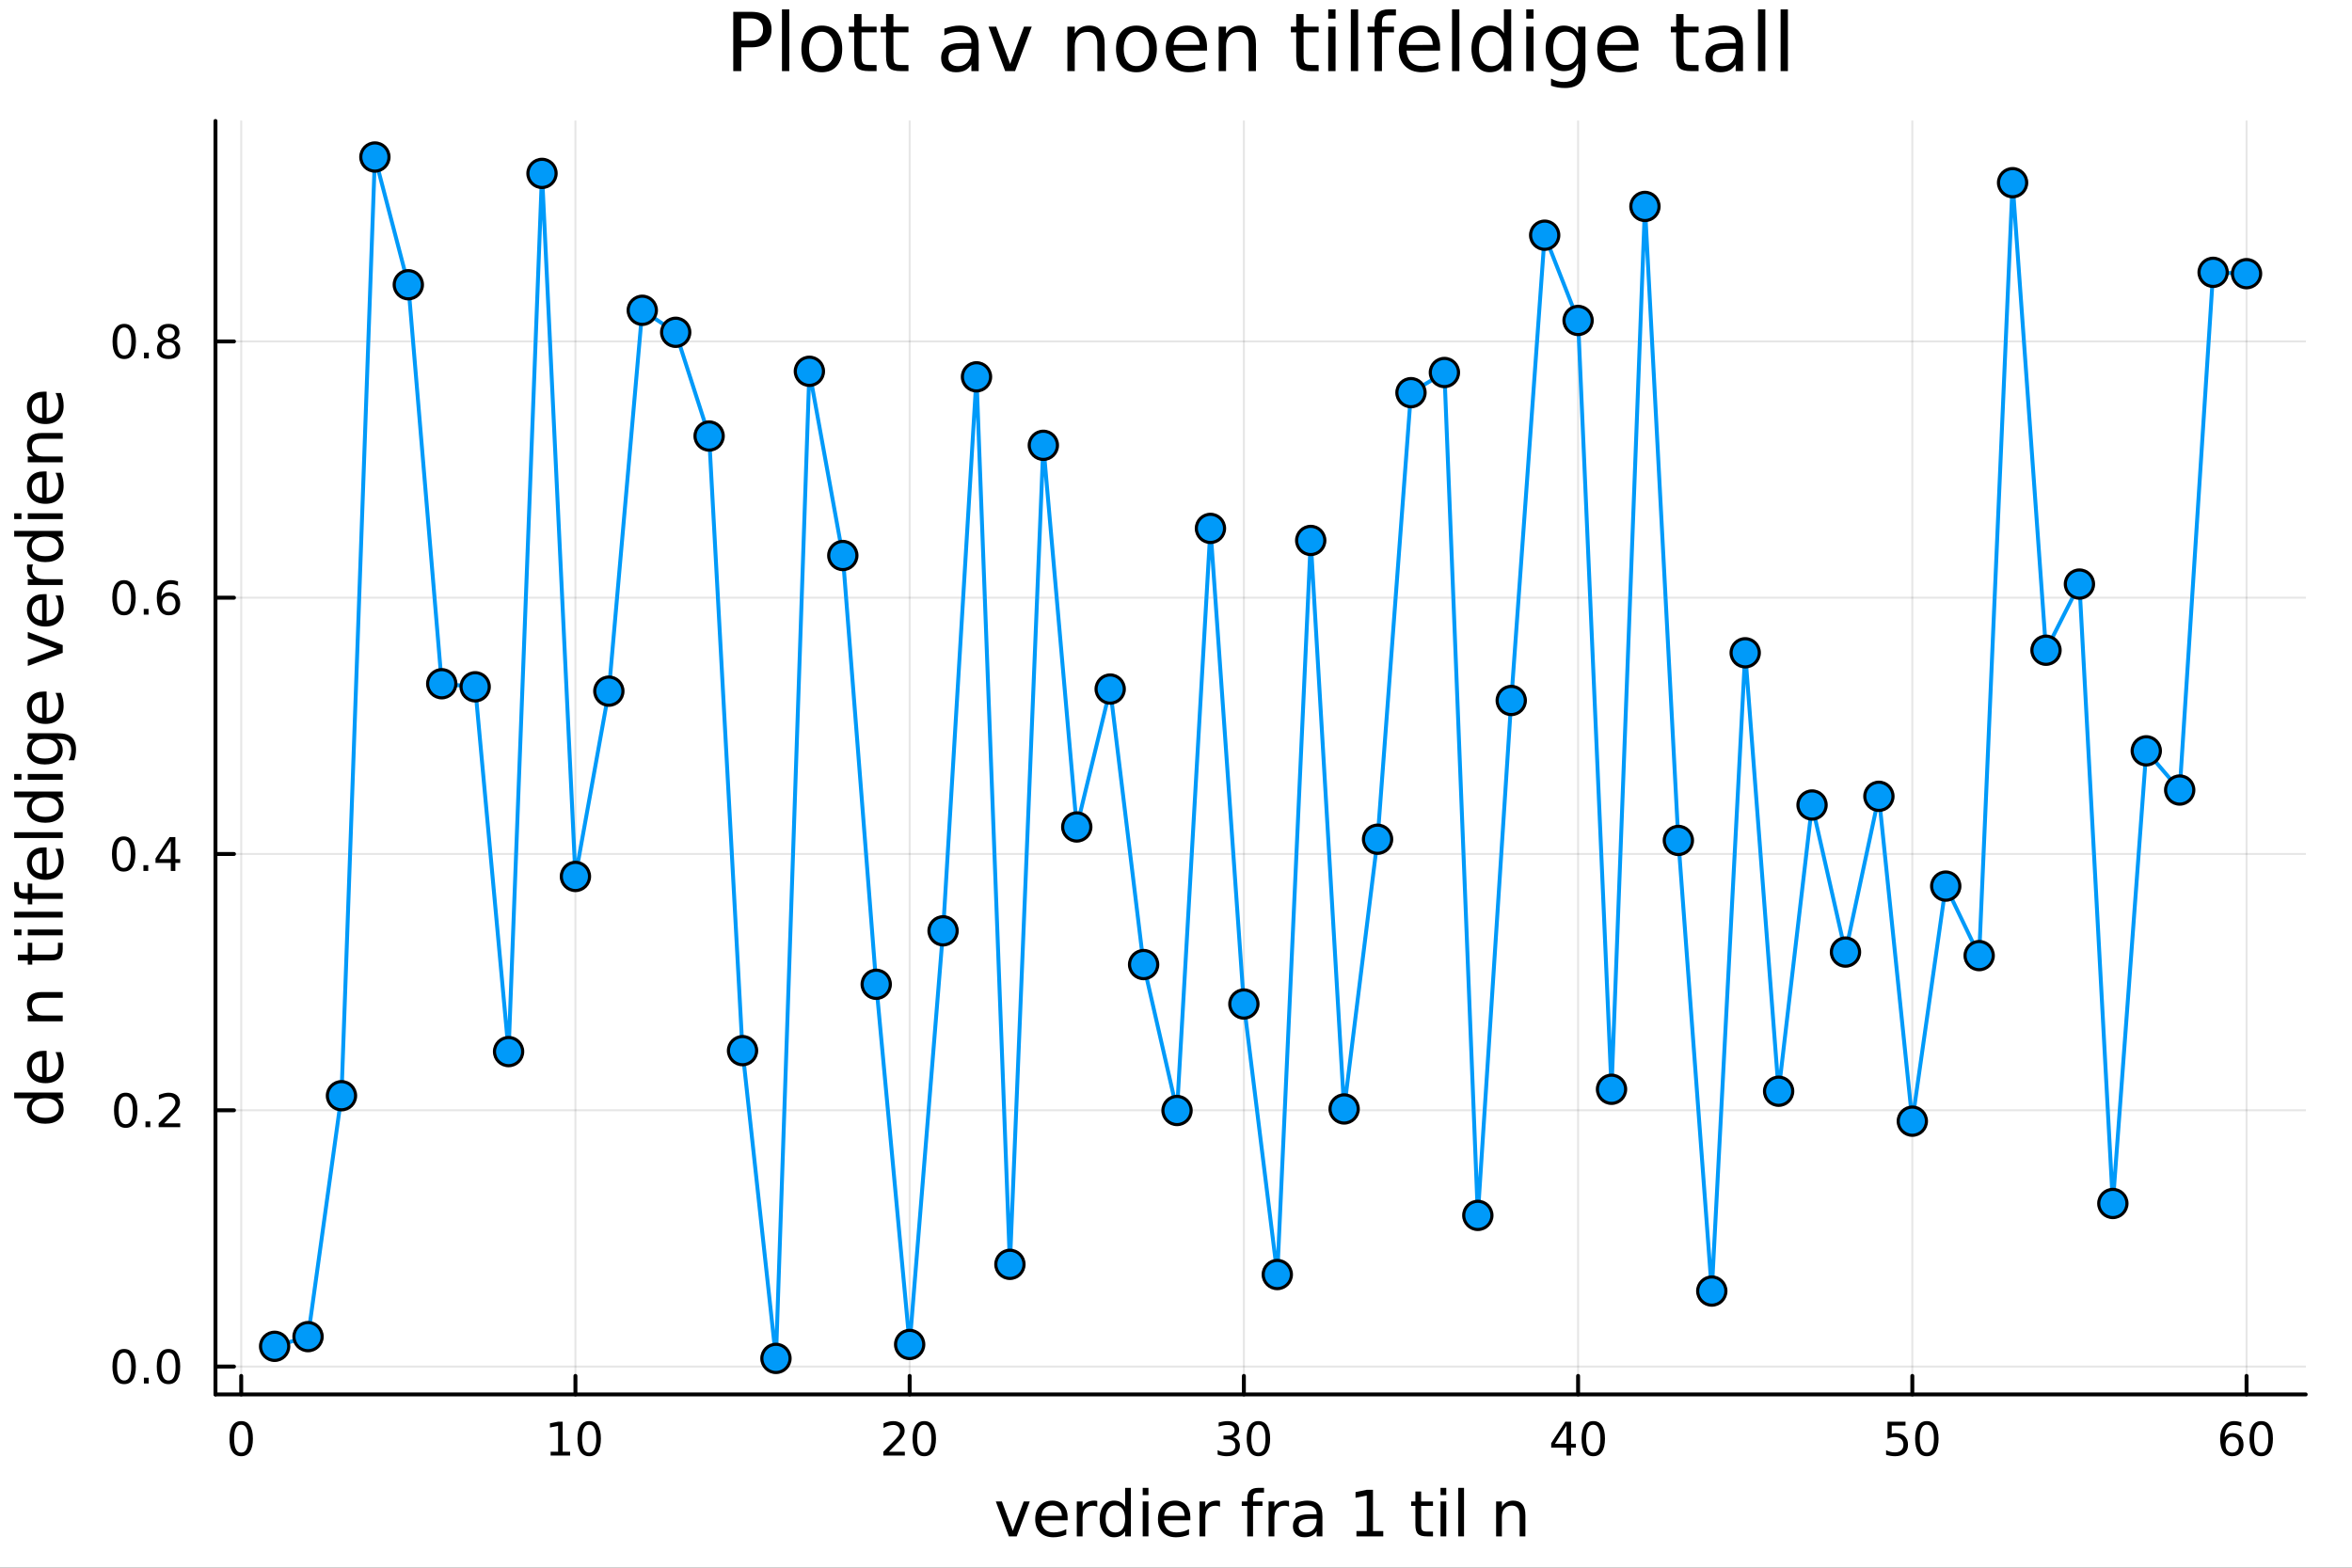 <?xml version="1.0" encoding="utf-8"?>
<svg xmlns="http://www.w3.org/2000/svg" xmlns:xlink="http://www.w3.org/1999/xlink" width="600" height="400" viewBox="0 0 2400 1600">
<rect x="0" y="0" width="2400" height="1600" fill="#333333" stroke="none"/>
<defs>
  <clipPath id="clip010">
    <rect x="0" y="0" width="2400" height="1600"/>
  </clipPath>
</defs>
<path clip-path="url(#clip010)" d="M0 1600 L2400 1600 L2400 0 L0 0  Z" fill="#ffffff" fill-rule="evenodd" fill-opacity="1"/>
<defs>
  <clipPath id="clip011">
    <rect x="480" y="0" width="1681" height="1600"/>
  </clipPath>
</defs>
<path clip-path="url(#clip010)" d="M219.866 1423.18 L2352.76 1423.18 L2352.76 123.472 L219.866 123.472  Z" fill="#ffffff" fill-rule="evenodd" fill-opacity="1"/>
<defs>
  <clipPath id="clip012">
    <rect x="219" y="123" width="2134" height="1301"/>
  </clipPath>
</defs>
<polyline clip-path="url(#clip012)" style="stroke:#000000; stroke-linecap:round; stroke-linejoin:round; stroke-width:2; stroke-opacity:0.1; fill:none" points="246.127,1423.18 246.127,123.472 "/>
<polyline clip-path="url(#clip012)" style="stroke:#000000; stroke-linecap:round; stroke-linejoin:round; stroke-width:2; stroke-opacity:0.1; fill:none" points="587.171,1423.18 587.171,123.472 "/>
<polyline clip-path="url(#clip012)" style="stroke:#000000; stroke-linecap:round; stroke-linejoin:round; stroke-width:2; stroke-opacity:0.1; fill:none" points="928.215,1423.18 928.215,123.472 "/>
<polyline clip-path="url(#clip012)" style="stroke:#000000; stroke-linecap:round; stroke-linejoin:round; stroke-width:2; stroke-opacity:0.1; fill:none" points="1269.26,1423.18 1269.26,123.472 "/>
<polyline clip-path="url(#clip012)" style="stroke:#000000; stroke-linecap:round; stroke-linejoin:round; stroke-width:2; stroke-opacity:0.1; fill:none" points="1610.3,1423.18 1610.3,123.472 "/>
<polyline clip-path="url(#clip012)" style="stroke:#000000; stroke-linecap:round; stroke-linejoin:round; stroke-width:2; stroke-opacity:0.1; fill:none" points="1951.35,1423.18 1951.35,123.472 "/>
<polyline clip-path="url(#clip012)" style="stroke:#000000; stroke-linecap:round; stroke-linejoin:round; stroke-width:2; stroke-opacity:0.1; fill:none" points="2292.39,1423.18 2292.39,123.472 "/>
<polyline clip-path="url(#clip010)" style="stroke:#000000; stroke-linecap:round; stroke-linejoin:round; stroke-width:4; stroke-opacity:1; fill:none" points="219.866,1423.18 2352.76,1423.18 "/>
<polyline clip-path="url(#clip010)" style="stroke:#000000; stroke-linecap:round; stroke-linejoin:round; stroke-width:4; stroke-opacity:1; fill:none" points="246.127,1423.18 246.127,1404.28 "/>
<polyline clip-path="url(#clip010)" style="stroke:#000000; stroke-linecap:round; stroke-linejoin:round; stroke-width:4; stroke-opacity:1; fill:none" points="587.171,1423.18 587.171,1404.28 "/>
<polyline clip-path="url(#clip010)" style="stroke:#000000; stroke-linecap:round; stroke-linejoin:round; stroke-width:4; stroke-opacity:1; fill:none" points="928.215,1423.18 928.215,1404.28 "/>
<polyline clip-path="url(#clip010)" style="stroke:#000000; stroke-linecap:round; stroke-linejoin:round; stroke-width:4; stroke-opacity:1; fill:none" points="1269.26,1423.18 1269.26,1404.28 "/>
<polyline clip-path="url(#clip010)" style="stroke:#000000; stroke-linecap:round; stroke-linejoin:round; stroke-width:4; stroke-opacity:1; fill:none" points="1610.3,1423.18 1610.3,1404.28 "/>
<polyline clip-path="url(#clip010)" style="stroke:#000000; stroke-linecap:round; stroke-linejoin:round; stroke-width:4; stroke-opacity:1; fill:none" points="1951.35,1423.18 1951.35,1404.28 "/>
<polyline clip-path="url(#clip010)" style="stroke:#000000; stroke-linecap:round; stroke-linejoin:round; stroke-width:4; stroke-opacity:1; fill:none" points="2292.39,1423.18 2292.39,1404.28 "/>
<path clip-path="url(#clip010)" d="M246.127 1454.1 Q242.516 1454.1 240.687 1457.66 Q238.881 1461.2 238.881 1468.33 Q238.881 1475.44 240.687 1479.01 Q242.516 1482.55 246.127 1482.55 Q249.761 1482.55 251.566 1479.01 Q253.395 1475.44 253.395 1468.33 Q253.395 1461.2 251.566 1457.66 Q249.761 1454.1 246.127 1454.1 M246.127 1450.39 Q251.937 1450.39 254.992 1455 Q258.071 1459.58 258.071 1468.33 Q258.071 1477.06 254.992 1481.67 Q251.937 1486.25 246.127 1486.25 Q240.317 1486.25 237.238 1481.67 Q234.182 1477.06 234.182 1468.33 Q234.182 1459.58 237.238 1455 Q240.317 1450.39 246.127 1450.39 Z" fill="#000000" fill-rule="nonzero" fill-opacity="1" /><path clip-path="url(#clip010)" d="M561.858 1481.64 L569.497 1481.64 L569.497 1455.28 L561.187 1456.95 L561.187 1452.69 L569.451 1451.02 L574.127 1451.02 L574.127 1481.64 L581.766 1481.64 L581.766 1485.58 L561.858 1485.58 L561.858 1481.64 Z" fill="#000000" fill-rule="nonzero" fill-opacity="1" /><path clip-path="url(#clip010)" d="M601.21 1454.1 Q597.599 1454.1 595.77 1457.66 Q593.965 1461.2 593.965 1468.33 Q593.965 1475.44 595.77 1479.01 Q597.599 1482.55 601.21 1482.55 Q604.844 1482.55 606.65 1479.01 Q608.478 1475.44 608.478 1468.33 Q608.478 1461.2 606.65 1457.66 Q604.844 1454.1 601.21 1454.1 M601.21 1450.39 Q607.02 1450.39 610.076 1455 Q613.154 1459.58 613.154 1468.33 Q613.154 1477.06 610.076 1481.67 Q607.02 1486.25 601.21 1486.25 Q595.4 1486.25 592.321 1481.67 Q589.266 1477.06 589.266 1468.33 Q589.266 1459.58 592.321 1455 Q595.4 1450.39 601.21 1450.39 Z" fill="#000000" fill-rule="nonzero" fill-opacity="1" /><path clip-path="url(#clip010)" d="M906.988 1481.64 L923.307 1481.64 L923.307 1485.58 L901.363 1485.58 L901.363 1481.64 Q904.025 1478.89 908.608 1474.26 Q913.215 1469.61 914.395 1468.27 Q916.641 1465.74 917.52 1464.01 Q918.423 1462.25 918.423 1460.56 Q918.423 1457.8 916.479 1456.07 Q914.557 1454.33 911.456 1454.33 Q909.257 1454.33 906.803 1455.09 Q904.372 1455.86 901.595 1457.41 L901.595 1452.69 Q904.419 1451.55 906.872 1450.97 Q909.326 1450.39 911.363 1450.39 Q916.733 1450.39 919.928 1453.08 Q923.122 1455.77 923.122 1460.26 Q923.122 1462.39 922.312 1464.31 Q921.525 1466.2 919.419 1468.8 Q918.84 1469.47 915.738 1472.69 Q912.636 1475.88 906.988 1481.64 Z" fill="#000000" fill-rule="nonzero" fill-opacity="1" /><path clip-path="url(#clip010)" d="M943.122 1454.1 Q939.511 1454.1 937.682 1457.66 Q935.877 1461.2 935.877 1468.33 Q935.877 1475.44 937.682 1479.01 Q939.511 1482.55 943.122 1482.55 Q946.756 1482.55 948.562 1479.01 Q950.391 1475.44 950.391 1468.33 Q950.391 1461.2 948.562 1457.66 Q946.756 1454.1 943.122 1454.1 M943.122 1450.39 Q948.932 1450.39 951.988 1455 Q955.067 1459.58 955.067 1468.33 Q955.067 1477.06 951.988 1481.67 Q948.932 1486.25 943.122 1486.25 Q937.312 1486.25 934.233 1481.67 Q931.178 1477.06 931.178 1468.33 Q931.178 1459.58 934.233 1455 Q937.312 1450.39 943.122 1450.39 Z" fill="#000000" fill-rule="nonzero" fill-opacity="1" /><path clip-path="url(#clip010)" d="M1258.1 1466.95 Q1261.46 1467.66 1263.33 1469.93 Q1265.23 1472.2 1265.23 1475.53 Q1265.23 1480.65 1261.71 1483.45 Q1258.19 1486.25 1251.71 1486.25 Q1249.54 1486.25 1247.22 1485.81 Q1244.93 1485.39 1242.48 1484.54 L1242.48 1480.02 Q1244.42 1481.16 1246.74 1481.74 Q1249.05 1482.32 1251.57 1482.32 Q1255.97 1482.32 1258.26 1480.58 Q1260.58 1478.84 1260.58 1475.53 Q1260.58 1472.48 1258.43 1470.77 Q1256.3 1469.03 1252.48 1469.03 L1248.45 1469.03 L1248.45 1465.19 L1252.66 1465.19 Q1256.11 1465.19 1257.94 1463.82 Q1259.77 1462.43 1259.77 1459.84 Q1259.77 1457.18 1257.87 1455.77 Q1256 1454.33 1252.48 1454.33 Q1250.56 1454.33 1248.36 1454.75 Q1246.16 1455.16 1243.52 1456.04 L1243.52 1451.88 Q1246.18 1451.14 1248.5 1450.77 Q1250.83 1450.39 1252.89 1450.39 Q1258.22 1450.39 1261.32 1452.83 Q1264.42 1455.23 1264.42 1459.35 Q1264.42 1462.22 1262.78 1464.21 Q1261.13 1466.18 1258.1 1466.95 Z" fill="#000000" fill-rule="nonzero" fill-opacity="1" /><path clip-path="url(#clip010)" d="M1284.1 1454.1 Q1280.49 1454.1 1278.66 1457.66 Q1276.85 1461.2 1276.85 1468.33 Q1276.85 1475.44 1278.66 1479.01 Q1280.49 1482.55 1284.1 1482.55 Q1287.73 1482.55 1289.54 1479.01 Q1291.37 1475.44 1291.37 1468.33 Q1291.37 1461.2 1289.54 1457.66 Q1287.73 1454.1 1284.1 1454.1 M1284.1 1450.39 Q1289.91 1450.39 1292.96 1455 Q1296.04 1459.58 1296.04 1468.33 Q1296.04 1477.06 1292.96 1481.67 Q1289.91 1486.25 1284.1 1486.25 Q1278.29 1486.25 1275.21 1481.67 Q1272.15 1477.06 1272.15 1468.33 Q1272.15 1459.58 1275.21 1455 Q1278.29 1450.39 1284.1 1450.39 Z" fill="#000000" fill-rule="nonzero" fill-opacity="1" /><path clip-path="url(#clip010)" d="M1598.47 1455.09 L1586.67 1473.54 L1598.47 1473.54 L1598.47 1455.09 M1597.25 1451.02 L1603.13 1451.02 L1603.13 1473.54 L1608.06 1473.54 L1608.06 1477.43 L1603.13 1477.43 L1603.13 1485.58 L1598.47 1485.58 L1598.47 1477.43 L1582.87 1477.43 L1582.87 1472.92 L1597.25 1451.02 Z" fill="#000000" fill-rule="nonzero" fill-opacity="1" /><path clip-path="url(#clip010)" d="M1625.79 1454.1 Q1622.18 1454.1 1620.35 1457.66 Q1618.54 1461.2 1618.54 1468.33 Q1618.54 1475.44 1620.35 1479.01 Q1622.18 1482.55 1625.79 1482.55 Q1629.42 1482.55 1631.23 1479.01 Q1633.06 1475.44 1633.06 1468.33 Q1633.06 1461.2 1631.23 1457.66 Q1629.42 1454.1 1625.79 1454.1 M1625.79 1450.39 Q1631.6 1450.39 1634.65 1455 Q1637.73 1459.58 1637.73 1468.33 Q1637.73 1477.06 1634.65 1481.67 Q1631.6 1486.25 1625.79 1486.25 Q1619.98 1486.25 1616.9 1481.67 Q1613.84 1477.06 1613.84 1468.33 Q1613.84 1459.58 1616.9 1455 Q1619.98 1450.39 1625.79 1450.39 Z" fill="#000000" fill-rule="nonzero" fill-opacity="1" /><path clip-path="url(#clip010)" d="M1926.05 1451.02 L1944.4 1451.02 L1944.4 1454.96 L1930.33 1454.96 L1930.33 1463.43 Q1931.35 1463.08 1932.37 1462.92 Q1933.38 1462.73 1934.4 1462.73 Q1940.19 1462.73 1943.57 1465.9 Q1946.95 1469.08 1946.95 1474.49 Q1946.95 1480.07 1943.48 1483.17 Q1940 1486.25 1933.69 1486.25 Q1931.51 1486.25 1929.24 1485.88 Q1927 1485.51 1924.59 1484.77 L1924.59 1480.07 Q1926.67 1481.2 1928.89 1481.76 Q1931.12 1482.32 1933.59 1482.32 Q1937.6 1482.32 1939.94 1480.21 Q1942.27 1478.1 1942.27 1474.49 Q1942.27 1470.88 1939.94 1468.77 Q1937.6 1466.67 1933.59 1466.67 Q1931.72 1466.67 1929.84 1467.08 Q1927.99 1467.5 1926.05 1468.38 L1926.05 1451.02 Z" fill="#000000" fill-rule="nonzero" fill-opacity="1" /><path clip-path="url(#clip010)" d="M1966.16 1454.1 Q1962.55 1454.1 1960.72 1457.66 Q1958.92 1461.2 1958.92 1468.33 Q1958.92 1475.44 1960.72 1479.01 Q1962.55 1482.55 1966.16 1482.55 Q1969.8 1482.55 1971.6 1479.01 Q1973.43 1475.44 1973.43 1468.33 Q1973.43 1461.2 1971.6 1457.66 Q1969.8 1454.1 1966.16 1454.1 M1966.16 1450.39 Q1971.97 1450.39 1975.03 1455 Q1978.11 1459.58 1978.11 1468.33 Q1978.11 1477.06 1975.03 1481.67 Q1971.97 1486.25 1966.16 1486.25 Q1960.35 1486.25 1957.27 1481.67 Q1954.22 1477.06 1954.22 1468.33 Q1954.22 1459.58 1957.27 1455 Q1960.35 1450.39 1966.16 1450.39 Z" fill="#000000" fill-rule="nonzero" fill-opacity="1" /><path clip-path="url(#clip010)" d="M2277.8 1466.44 Q2274.65 1466.44 2272.8 1468.59 Q2270.97 1470.74 2270.97 1474.49 Q2270.97 1478.22 2272.8 1480.39 Q2274.65 1482.55 2277.8 1482.55 Q2280.94 1482.55 2282.77 1480.39 Q2284.62 1478.22 2284.62 1474.49 Q2284.62 1470.74 2282.77 1468.59 Q2280.94 1466.44 2277.8 1466.44 M2287.08 1451.78 L2287.08 1456.04 Q2285.32 1455.21 2283.51 1454.77 Q2281.73 1454.33 2279.97 1454.33 Q2275.34 1454.33 2272.89 1457.45 Q2270.46 1460.58 2270.11 1466.9 Q2271.48 1464.89 2273.54 1463.82 Q2275.6 1462.73 2278.07 1462.73 Q2283.28 1462.73 2286.29 1465.9 Q2289.32 1469.05 2289.32 1474.49 Q2289.32 1479.82 2286.18 1483.03 Q2283.03 1486.25 2277.8 1486.25 Q2271.8 1486.25 2268.63 1481.67 Q2265.46 1477.06 2265.46 1468.33 Q2265.46 1460.14 2269.35 1455.28 Q2273.24 1450.39 2279.79 1450.39 Q2281.55 1450.39 2283.33 1450.74 Q2285.13 1451.09 2287.08 1451.78 Z" fill="#000000" fill-rule="nonzero" fill-opacity="1" /><path clip-path="url(#clip010)" d="M2307.38 1454.1 Q2303.77 1454.1 2301.94 1457.66 Q2300.13 1461.2 2300.13 1468.33 Q2300.13 1475.44 2301.94 1479.01 Q2303.77 1482.55 2307.38 1482.55 Q2311.01 1482.55 2312.82 1479.01 Q2314.65 1475.44 2314.65 1468.33 Q2314.65 1461.2 2312.82 1457.66 Q2311.01 1454.1 2307.38 1454.1 M2307.38 1450.39 Q2313.19 1450.39 2316.25 1455 Q2319.32 1459.58 2319.32 1468.33 Q2319.32 1477.06 2316.25 1481.67 Q2313.19 1486.25 2307.38 1486.25 Q2301.57 1486.25 2298.49 1481.67 Q2295.44 1477.06 2295.44 1468.33 Q2295.44 1459.58 2298.49 1455 Q2301.57 1450.39 2307.38 1450.39 Z" fill="#000000" fill-rule="nonzero" fill-opacity="1" /><path clip-path="url(#clip010)" d="M1016.12 1532.4 L1022.33 1532.4 L1033.47 1562.31 L1044.61 1532.4 L1050.81 1532.4 L1037.44 1568.04 L1029.49 1568.04 L1016.12 1532.4 Z" fill="#000000" fill-rule="nonzero" fill-opacity="1" /><path clip-path="url(#clip010)" d="M1089.39 1548.76 L1089.39 1551.62 L1062.46 1551.62 Q1062.84 1557.67 1066.09 1560.85 Q1069.37 1564 1075.19 1564 Q1078.57 1564 1081.72 1563.17 Q1084.9 1562.35 1088.02 1560.69 L1088.02 1566.23 Q1084.87 1567.57 1081.56 1568.27 Q1078.25 1568.97 1074.84 1568.97 Q1066.31 1568.97 1061.32 1564 Q1056.35 1559.04 1056.35 1550.57 Q1056.35 1541.82 1061.06 1536.69 Q1065.8 1531.54 1073.82 1531.54 Q1081.02 1531.54 1085.19 1536.18 Q1089.39 1540.8 1089.39 1548.76 M1083.53 1547.04 Q1083.47 1542.23 1080.83 1539.37 Q1078.22 1536.5 1073.89 1536.5 Q1068.99 1536.5 1066.03 1539.27 Q1063.1 1542.04 1062.65 1547.07 L1083.53 1547.04 Z" fill="#000000" fill-rule="nonzero" fill-opacity="1" /><path clip-path="url(#clip010)" d="M1119.66 1537.87 Q1118.67 1537.3 1117.49 1537.04 Q1116.35 1536.76 1114.95 1536.76 Q1109.98 1536.76 1107.31 1540 Q1104.67 1543.22 1104.67 1549.27 L1104.67 1568.04 L1098.78 1568.04 L1098.78 1532.4 L1104.67 1532.4 L1104.67 1537.93 Q1106.51 1534.69 1109.47 1533.13 Q1112.43 1531.54 1116.67 1531.54 Q1117.27 1531.54 1118 1531.63 Q1118.73 1531.7 1119.63 1531.85 L1119.66 1537.87 Z" fill="#000000" fill-rule="nonzero" fill-opacity="1" /><path clip-path="url(#clip010)" d="M1148.11 1537.81 L1148.11 1518.52 L1153.97 1518.52 L1153.97 1568.04 L1148.11 1568.04 L1148.11 1562.7 Q1146.27 1565.88 1143.43 1567.44 Q1140.63 1568.97 1136.69 1568.97 Q1130.22 1568.97 1126.15 1563.81 Q1122.11 1558.65 1122.11 1550.25 Q1122.11 1541.85 1126.15 1536.69 Q1130.22 1531.54 1136.69 1531.54 Q1140.63 1531.54 1143.43 1533.1 Q1146.27 1534.62 1148.11 1537.81 M1128.16 1550.25 Q1128.16 1556.71 1130.8 1560.4 Q1133.47 1564.07 1138.12 1564.07 Q1142.76 1564.07 1145.44 1560.4 Q1148.11 1556.71 1148.11 1550.25 Q1148.11 1543.79 1145.44 1540.13 Q1142.76 1536.44 1138.12 1536.44 Q1133.47 1536.44 1130.8 1540.13 Q1128.16 1543.79 1128.16 1550.25 Z" fill="#000000" fill-rule="nonzero" fill-opacity="1" /><path clip-path="url(#clip010)" d="M1166.03 1532.4 L1171.89 1532.4 L1171.89 1568.04 L1166.03 1568.04 L1166.03 1532.4 M1166.03 1518.52 L1171.89 1518.52 L1171.89 1525.93 L1166.03 1525.93 L1166.03 1518.52 Z" fill="#000000" fill-rule="nonzero" fill-opacity="1" /><path clip-path="url(#clip010)" d="M1214.63 1548.76 L1214.63 1551.62 L1187.71 1551.62 Q1188.09 1557.67 1191.33 1560.85 Q1194.61 1564 1200.44 1564 Q1203.81 1564 1206.96 1563.17 Q1210.15 1562.35 1213.26 1560.69 L1213.26 1566.23 Q1210.11 1567.57 1206.8 1568.27 Q1203.49 1568.97 1200.09 1568.97 Q1191.56 1568.97 1186.56 1564 Q1181.6 1559.04 1181.6 1550.57 Q1181.6 1541.82 1186.31 1536.69 Q1191.05 1531.54 1199.07 1531.54 Q1206.26 1531.54 1210.43 1536.18 Q1214.63 1540.8 1214.63 1548.76 M1208.78 1547.04 Q1208.71 1542.23 1206.07 1539.37 Q1203.46 1536.5 1199.13 1536.5 Q1194.23 1536.5 1191.27 1539.27 Q1188.34 1542.04 1187.9 1547.07 L1208.78 1547.04 Z" fill="#000000" fill-rule="nonzero" fill-opacity="1" /><path clip-path="url(#clip010)" d="M1244.9 1537.87 Q1243.92 1537.3 1242.74 1537.04 Q1241.59 1536.76 1240.19 1536.76 Q1235.23 1536.76 1232.55 1540 Q1229.91 1543.22 1229.91 1549.27 L1229.91 1568.04 L1224.02 1568.04 L1224.02 1532.4 L1229.91 1532.4 L1229.91 1537.93 Q1231.76 1534.69 1234.72 1533.13 Q1237.68 1531.54 1241.91 1531.54 Q1242.52 1531.54 1243.25 1531.63 Q1243.98 1531.7 1244.87 1531.85 L1244.9 1537.87 Z" fill="#000000" fill-rule="nonzero" fill-opacity="1" /><path clip-path="url(#clip010)" d="M1289.81 1518.52 L1289.81 1523.39 L1284.21 1523.39 Q1281.06 1523.39 1279.82 1524.66 Q1278.61 1525.93 1278.61 1529.24 L1278.61 1532.4 L1288.25 1532.4 L1288.25 1536.95 L1278.61 1536.95 L1278.61 1568.04 L1272.72 1568.04 L1272.72 1536.95 L1267.12 1536.95 L1267.12 1532.4 L1272.72 1532.4 L1272.72 1529.91 Q1272.72 1523.96 1275.49 1521.26 Q1278.26 1518.52 1284.27 1518.52 L1289.81 1518.52 Z" fill="#000000" fill-rule="nonzero" fill-opacity="1" /><path clip-path="url(#clip010)" d="M1315.37 1537.87 Q1314.38 1537.3 1313.21 1537.04 Q1312.06 1536.76 1310.66 1536.76 Q1305.69 1536.76 1303.02 1540 Q1300.38 1543.22 1300.38 1549.27 L1300.38 1568.04 L1294.49 1568.04 L1294.49 1532.4 L1300.38 1532.4 L1300.38 1537.93 Q1302.23 1534.69 1305.19 1533.13 Q1308.15 1531.54 1312.38 1531.54 Q1312.98 1531.54 1313.72 1531.63 Q1314.45 1531.7 1315.34 1531.85 L1315.37 1537.87 Z" fill="#000000" fill-rule="nonzero" fill-opacity="1" /><path clip-path="url(#clip010)" d="M1337.71 1550.12 Q1330.62 1550.12 1327.88 1551.75 Q1325.14 1553.37 1325.14 1557.29 Q1325.14 1560.4 1327.18 1562.25 Q1329.25 1564.07 1332.78 1564.07 Q1337.65 1564.07 1340.58 1560.63 Q1343.54 1557.16 1343.54 1551.43 L1343.54 1550.12 L1337.71 1550.12 M1349.4 1547.71 L1349.4 1568.04 L1343.54 1568.04 L1343.54 1562.63 Q1341.53 1565.88 1338.54 1567.44 Q1335.55 1568.97 1331.22 1568.97 Q1325.75 1568.97 1322.5 1565.91 Q1319.29 1562.82 1319.29 1557.67 Q1319.29 1551.65 1323.3 1548.6 Q1327.34 1545.54 1335.33 1545.54 L1343.54 1545.54 L1343.54 1544.97 Q1343.54 1540.93 1340.87 1538.73 Q1338.22 1536.5 1333.42 1536.5 Q1330.36 1536.5 1327.47 1537.23 Q1324.57 1537.97 1321.9 1539.43 L1321.9 1534.02 Q1325.11 1532.78 1328.13 1532.17 Q1331.16 1531.54 1334.02 1531.54 Q1341.76 1531.54 1345.58 1535.55 Q1349.4 1539.56 1349.4 1547.71 Z" fill="#000000" fill-rule="nonzero" fill-opacity="1" /><path clip-path="url(#clip010)" d="M1384.12 1562.63 L1394.62 1562.63 L1394.62 1526.38 L1383.2 1528.67 L1383.2 1522.82 L1394.56 1520.52 L1400.99 1520.52 L1400.99 1562.63 L1411.49 1562.63 L1411.49 1568.04 L1384.12 1568.04 L1384.12 1562.63 Z" fill="#000000" fill-rule="nonzero" fill-opacity="1" /><path clip-path="url(#clip010)" d="M1450.16 1522.27 L1450.16 1532.4 L1462.23 1532.4 L1462.23 1536.95 L1450.16 1536.95 L1450.16 1556.3 Q1450.16 1560.66 1451.34 1561.9 Q1452.55 1563.14 1456.21 1563.14 L1462.23 1563.14 L1462.23 1568.04 L1456.21 1568.04 Q1449.43 1568.04 1446.85 1565.53 Q1444.28 1562.98 1444.28 1556.3 L1444.28 1536.95 L1439.98 1536.95 L1439.98 1532.4 L1444.28 1532.4 L1444.28 1522.27 L1450.16 1522.27 Z" fill="#000000" fill-rule="nonzero" fill-opacity="1" /><path clip-path="url(#clip010)" d="M1469.93 1532.4 L1475.79 1532.4 L1475.79 1568.04 L1469.93 1568.04 L1469.93 1532.4 M1469.93 1518.52 L1475.79 1518.52 L1475.79 1525.93 L1469.93 1525.93 L1469.93 1518.52 Z" fill="#000000" fill-rule="nonzero" fill-opacity="1" /><path clip-path="url(#clip010)" d="M1488.04 1518.52 L1493.9 1518.52 L1493.9 1568.04 L1488.04 1568.04 L1488.04 1518.52 Z" fill="#000000" fill-rule="nonzero" fill-opacity="1" /><path clip-path="url(#clip010)" d="M1556.5 1546.53 L1556.5 1568.04 L1550.65 1568.04 L1550.65 1546.72 Q1550.65 1541.66 1548.67 1539.14 Q1546.7 1536.63 1542.75 1536.63 Q1538.01 1536.63 1535.27 1539.65 Q1532.54 1542.68 1532.54 1547.9 L1532.54 1568.04 L1526.65 1568.04 L1526.65 1532.4 L1532.54 1532.4 L1532.54 1537.93 Q1534.64 1534.72 1537.47 1533.13 Q1540.33 1531.54 1544.06 1531.54 Q1550.2 1531.54 1553.35 1535.36 Q1556.5 1539.14 1556.5 1546.53 Z" fill="#000000" fill-rule="nonzero" fill-opacity="1" /><polyline clip-path="url(#clip012)" style="stroke:#000000; stroke-linecap:round; stroke-linejoin:round; stroke-width:2; stroke-opacity:0.1; fill:none" points="219.866,1394.71 2352.76,1394.71 "/>
<polyline clip-path="url(#clip012)" style="stroke:#000000; stroke-linecap:round; stroke-linejoin:round; stroke-width:2; stroke-opacity:0.1; fill:none" points="219.866,1133.15 2352.76,1133.15 "/>
<polyline clip-path="url(#clip012)" style="stroke:#000000; stroke-linecap:round; stroke-linejoin:round; stroke-width:2; stroke-opacity:0.1; fill:none" points="219.866,871.587 2352.76,871.587 "/>
<polyline clip-path="url(#clip012)" style="stroke:#000000; stroke-linecap:round; stroke-linejoin:round; stroke-width:2; stroke-opacity:0.1; fill:none" points="219.866,610.026 2352.76,610.026 "/>
<polyline clip-path="url(#clip012)" style="stroke:#000000; stroke-linecap:round; stroke-linejoin:round; stroke-width:2; stroke-opacity:0.1; fill:none" points="219.866,348.464 2352.76,348.464 "/>
<polyline clip-path="url(#clip010)" style="stroke:#000000; stroke-linecap:round; stroke-linejoin:round; stroke-width:4; stroke-opacity:1; fill:none" points="219.866,1423.18 219.866,123.472 "/>
<polyline clip-path="url(#clip010)" style="stroke:#000000; stroke-linecap:round; stroke-linejoin:round; stroke-width:4; stroke-opacity:1; fill:none" points="219.866,1394.71 238.764,1394.71 "/>
<polyline clip-path="url(#clip010)" style="stroke:#000000; stroke-linecap:round; stroke-linejoin:round; stroke-width:4; stroke-opacity:1; fill:none" points="219.866,1133.15 238.764,1133.15 "/>
<polyline clip-path="url(#clip010)" style="stroke:#000000; stroke-linecap:round; stroke-linejoin:round; stroke-width:4; stroke-opacity:1; fill:none" points="219.866,871.587 238.764,871.587 "/>
<polyline clip-path="url(#clip010)" style="stroke:#000000; stroke-linecap:round; stroke-linejoin:round; stroke-width:4; stroke-opacity:1; fill:none" points="219.866,610.026 238.764,610.026 "/>
<polyline clip-path="url(#clip010)" style="stroke:#000000; stroke-linecap:round; stroke-linejoin:round; stroke-width:4; stroke-opacity:1; fill:none" points="219.866,348.464 238.764,348.464 "/>
<path clip-path="url(#clip010)" d="M126.691 1380.51 Q123.08 1380.51 121.251 1384.07 Q119.445 1387.62 119.445 1394.75 Q119.445 1401.85 121.251 1405.42 Q123.08 1408.96 126.691 1408.96 Q130.325 1408.96 132.13 1405.42 Q133.959 1401.85 133.959 1394.75 Q133.959 1387.62 132.13 1384.07 Q130.325 1380.51 126.691 1380.51 M126.691 1376.81 Q132.501 1376.81 135.556 1381.41 Q138.635 1386 138.635 1394.75 Q138.635 1403.47 135.556 1408.08 Q132.501 1412.66 126.691 1412.66 Q120.88 1412.66 117.802 1408.08 Q114.746 1403.47 114.746 1394.75 Q114.746 1386 117.802 1381.41 Q120.88 1376.81 126.691 1376.81 Z" fill="#000000" fill-rule="nonzero" fill-opacity="1" /><path clip-path="url(#clip010)" d="M146.853 1406.11 L151.737 1406.11 L151.737 1411.99 L146.853 1411.99 L146.853 1406.11 Z" fill="#000000" fill-rule="nonzero" fill-opacity="1" /><path clip-path="url(#clip010)" d="M171.922 1380.51 Q168.311 1380.51 166.482 1384.07 Q164.677 1387.62 164.677 1394.75 Q164.677 1401.85 166.482 1405.42 Q168.311 1408.96 171.922 1408.96 Q175.556 1408.96 177.362 1405.42 Q179.19 1401.85 179.19 1394.75 Q179.19 1387.62 177.362 1384.07 Q175.556 1380.51 171.922 1380.51 M171.922 1376.81 Q177.732 1376.81 180.788 1381.41 Q183.866 1386 183.866 1394.75 Q183.866 1403.47 180.788 1408.08 Q177.732 1412.66 171.922 1412.66 Q166.112 1412.66 163.033 1408.08 Q159.978 1403.47 159.978 1394.75 Q159.978 1386 163.033 1381.41 Q166.112 1376.81 171.922 1376.81 Z" fill="#000000" fill-rule="nonzero" fill-opacity="1" /><path clip-path="url(#clip010)" d="M128.288 1118.95 Q124.677 1118.95 122.848 1122.51 Q121.043 1126.05 121.043 1133.18 Q121.043 1140.29 122.848 1143.86 Q124.677 1147.4 128.288 1147.4 Q131.922 1147.4 133.728 1143.86 Q135.556 1140.29 135.556 1133.18 Q135.556 1126.05 133.728 1122.51 Q131.922 1118.95 128.288 1118.95 M128.288 1115.24 Q134.098 1115.24 137.154 1119.85 Q140.232 1124.43 140.232 1133.18 Q140.232 1141.91 137.154 1146.52 Q134.098 1151.1 128.288 1151.1 Q122.478 1151.1 119.399 1146.52 Q116.343 1141.91 116.343 1133.18 Q116.343 1124.43 119.399 1119.85 Q122.478 1115.24 128.288 1115.24 Z" fill="#000000" fill-rule="nonzero" fill-opacity="1" /><path clip-path="url(#clip010)" d="M148.45 1144.55 L153.334 1144.55 L153.334 1150.43 L148.45 1150.43 L148.45 1144.55 Z" fill="#000000" fill-rule="nonzero" fill-opacity="1" /><path clip-path="url(#clip010)" d="M167.547 1146.49 L183.866 1146.49 L183.866 1150.43 L161.922 1150.43 L161.922 1146.49 Q164.584 1143.74 169.167 1139.11 Q173.774 1134.46 174.954 1133.11 Q177.2 1130.59 178.079 1128.86 Q178.982 1127.1 178.982 1125.41 Q178.982 1122.65 177.038 1120.92 Q175.116 1119.18 172.014 1119.18 Q169.815 1119.18 167.362 1119.94 Q164.931 1120.71 162.153 1122.26 L162.153 1117.54 Q164.977 1116.4 167.431 1115.82 Q169.885 1115.24 171.922 1115.24 Q177.292 1115.24 180.487 1117.93 Q183.681 1120.61 183.681 1125.11 Q183.681 1127.23 182.871 1129.16 Q182.084 1131.05 179.977 1133.65 Q179.399 1134.32 176.297 1137.54 Q173.195 1140.73 167.547 1146.49 Z" fill="#000000" fill-rule="nonzero" fill-opacity="1" /><path clip-path="url(#clip010)" d="M126.205 857.386 Q122.593 857.386 120.765 860.951 Q118.959 864.493 118.959 871.622 Q118.959 878.729 120.765 882.293 Q122.593 885.835 126.205 885.835 Q129.839 885.835 131.644 882.293 Q133.473 878.729 133.473 871.622 Q133.473 864.493 131.644 860.951 Q129.839 857.386 126.205 857.386 M126.205 853.682 Q132.015 853.682 135.07 858.289 Q138.149 862.872 138.149 871.622 Q138.149 880.349 135.07 884.955 Q132.015 889.539 126.205 889.539 Q120.394 889.539 117.316 884.955 Q114.26 880.349 114.26 871.622 Q114.26 862.872 117.316 858.289 Q120.394 853.682 126.205 853.682 Z" fill="#000000" fill-rule="nonzero" fill-opacity="1" /><path clip-path="url(#clip010)" d="M146.366 882.988 L151.251 882.988 L151.251 888.867 L146.366 888.867 L146.366 882.988 Z" fill="#000000" fill-rule="nonzero" fill-opacity="1" /><path clip-path="url(#clip010)" d="M174.283 858.381 L162.477 876.83 L174.283 876.83 L174.283 858.381 M173.056 854.307 L178.936 854.307 L178.936 876.83 L183.866 876.83 L183.866 880.719 L178.936 880.719 L178.936 888.867 L174.283 888.867 L174.283 880.719 L158.681 880.719 L158.681 876.205 L173.056 854.307 Z" fill="#000000" fill-rule="nonzero" fill-opacity="1" /><path clip-path="url(#clip010)" d="M126.529 595.824 Q122.918 595.824 121.089 599.389 Q119.283 602.931 119.283 610.06 Q119.283 617.167 121.089 620.732 Q122.918 624.273 126.529 624.273 Q130.163 624.273 131.968 620.732 Q133.797 617.167 133.797 610.06 Q133.797 602.931 131.968 599.389 Q130.163 595.824 126.529 595.824 M126.529 592.121 Q132.339 592.121 135.394 596.727 Q138.473 601.31 138.473 610.06 Q138.473 618.787 135.394 623.394 Q132.339 627.977 126.529 627.977 Q120.718 627.977 117.64 623.394 Q114.584 618.787 114.584 610.06 Q114.584 601.31 117.64 596.727 Q120.718 592.121 126.529 592.121 Z" fill="#000000" fill-rule="nonzero" fill-opacity="1" /><path clip-path="url(#clip010)" d="M146.691 621.426 L151.575 621.426 L151.575 627.306 L146.691 627.306 L146.691 621.426 Z" fill="#000000" fill-rule="nonzero" fill-opacity="1" /><path clip-path="url(#clip010)" d="M172.339 608.162 Q169.19 608.162 167.339 610.315 Q165.51 612.468 165.51 616.218 Q165.51 619.945 167.339 622.121 Q169.19 624.273 172.339 624.273 Q175.487 624.273 177.315 622.121 Q179.167 619.945 179.167 616.218 Q179.167 612.468 177.315 610.315 Q175.487 608.162 172.339 608.162 M181.621 593.51 L181.621 597.769 Q179.862 596.935 178.056 596.496 Q176.274 596.056 174.514 596.056 Q169.885 596.056 167.431 599.181 Q165.001 602.306 164.653 608.625 Q166.019 606.611 168.079 605.547 Q170.139 604.459 172.616 604.459 Q177.825 604.459 180.834 607.63 Q183.866 610.778 183.866 616.218 Q183.866 621.542 180.718 624.759 Q177.57 627.977 172.339 627.977 Q166.343 627.977 163.172 623.394 Q160.001 618.787 160.001 610.06 Q160.001 601.866 163.89 597.005 Q167.778 592.121 174.329 592.121 Q176.089 592.121 177.871 592.468 Q179.676 592.815 181.621 593.51 Z" fill="#000000" fill-rule="nonzero" fill-opacity="1" /><path clip-path="url(#clip010)" d="M126.783 334.263 Q123.172 334.263 121.343 337.827 Q119.538 341.369 119.538 348.499 Q119.538 355.605 121.343 359.17 Q123.172 362.712 126.783 362.712 Q130.417 362.712 132.223 359.17 Q134.052 355.605 134.052 348.499 Q134.052 341.369 132.223 337.827 Q130.417 334.263 126.783 334.263 M126.783 330.559 Q132.593 330.559 135.649 335.165 Q138.728 339.749 138.728 348.499 Q138.728 357.225 135.649 361.832 Q132.593 366.415 126.783 366.415 Q120.973 366.415 117.894 361.832 Q114.839 357.225 114.839 348.499 Q114.839 339.749 117.894 335.165 Q120.973 330.559 126.783 330.559 Z" fill="#000000" fill-rule="nonzero" fill-opacity="1" /><path clip-path="url(#clip010)" d="M146.945 359.864 L151.829 359.864 L151.829 365.744 L146.945 365.744 L146.945 359.864 Z" fill="#000000" fill-rule="nonzero" fill-opacity="1" /><path clip-path="url(#clip010)" d="M172.014 349.332 Q168.681 349.332 166.76 351.114 Q164.862 352.897 164.862 356.022 Q164.862 359.147 166.76 360.929 Q168.681 362.712 172.014 362.712 Q175.348 362.712 177.269 360.929 Q179.19 359.124 179.19 356.022 Q179.19 352.897 177.269 351.114 Q175.371 349.332 172.014 349.332 M167.339 347.341 Q164.329 346.6 162.64 344.54 Q160.973 342.48 160.973 339.517 Q160.973 335.374 163.913 332.966 Q166.876 330.559 172.014 330.559 Q177.176 330.559 180.116 332.966 Q183.056 335.374 183.056 339.517 Q183.056 342.48 181.366 344.54 Q179.7 346.6 176.714 347.341 Q180.093 348.128 181.968 350.42 Q183.866 352.712 183.866 356.022 Q183.866 361.045 180.788 363.73 Q177.732 366.415 172.014 366.415 Q166.297 366.415 163.218 363.73 Q160.163 361.045 160.163 356.022 Q160.163 352.712 162.061 350.42 Q163.959 348.128 167.339 347.341 M165.626 339.957 Q165.626 342.642 167.292 344.147 Q168.982 345.651 172.014 345.651 Q175.024 345.651 176.714 344.147 Q178.426 342.642 178.426 339.957 Q178.426 337.272 176.714 335.767 Q175.024 334.263 172.014 334.263 Q168.982 334.263 167.292 335.767 Q165.626 337.272 165.626 339.957 Z" fill="#000000" fill-rule="nonzero" fill-opacity="1" /><path clip-path="url(#clip010)" d="M33.767 1120.89 L14.479 1120.89 L14.479 1115.04 L64.004 1115.04 L64.004 1120.89 L58.657 1120.89 Q61.84 1122.74 63.399 1125.57 Q64.927 1128.37 64.927 1132.32 Q64.927 1138.78 59.771 1142.86 Q54.615 1146.9 46.212 1146.9 Q37.809 1146.9 32.653 1142.86 Q27.497 1138.78 27.497 1132.32 Q27.497 1128.37 29.056 1125.57 Q30.584 1122.74 33.767 1120.89 M46.212 1140.85 Q52.673 1140.85 56.365 1138.21 Q60.026 1135.53 60.026 1130.89 Q60.026 1126.24 56.365 1123.57 Q52.673 1120.89 46.212 1120.89 Q39.751 1120.89 36.09 1123.57 Q32.398 1126.24 32.398 1130.89 Q32.398 1135.53 36.09 1138.21 Q39.751 1140.85 46.212 1140.85 Z" fill="#000000" fill-rule="nonzero" fill-opacity="1" /><path clip-path="url(#clip010)" d="M44.716 1072.48 L47.581 1072.48 L47.581 1099.41 Q53.628 1099.03 56.811 1095.78 Q59.962 1092.5 59.962 1086.68 Q59.962 1083.3 59.134 1080.15 Q58.307 1076.97 56.652 1073.85 L62.19 1073.85 Q63.527 1077 64.227 1080.31 Q64.927 1083.62 64.927 1087.03 Q64.927 1095.56 59.962 1100.56 Q54.997 1105.52 46.53 1105.52 Q37.777 1105.52 32.653 1100.81 Q27.497 1096.07 27.497 1088.05 Q27.497 1080.85 32.144 1076.68 Q36.759 1072.48 44.716 1072.48 M42.997 1078.34 Q38.191 1078.4 35.327 1081.04 Q32.462 1083.65 32.462 1087.98 Q32.462 1092.88 35.231 1095.84 Q38 1098.77 43.029 1099.22 L42.997 1078.34 Z" fill="#000000" fill-rule="nonzero" fill-opacity="1" /><path clip-path="url(#clip010)" d="M42.488 1012.52 L64.004 1012.52 L64.004 1018.37 L42.679 1018.37 Q37.618 1018.37 35.104 1020.35 Q32.589 1022.32 32.589 1026.27 Q32.589 1031.01 35.613 1033.75 Q38.637 1036.48 43.857 1036.48 L64.004 1036.48 L64.004 1042.37 L28.356 1042.37 L28.356 1036.48 L33.894 1036.48 Q30.68 1034.38 29.088 1031.55 Q27.497 1028.69 27.497 1024.96 Q27.497 1018.82 31.316 1015.67 Q35.104 1012.52 42.488 1012.52 Z" fill="#000000" fill-rule="nonzero" fill-opacity="1" /><path clip-path="url(#clip010)" d="M18.235 974.323 L28.356 974.323 L28.356 962.26 L32.908 962.26 L32.908 974.323 L52.259 974.323 Q56.62 974.323 57.861 973.146 Q59.103 971.936 59.103 968.276 L59.103 962.26 L64.004 962.26 L64.004 968.276 Q64.004 975.055 61.49 977.633 Q58.943 980.211 52.259 980.211 L32.908 980.211 L32.908 984.508 L28.356 984.508 L28.356 980.211 L18.235 980.211 L18.235 974.323 Z" fill="#000000" fill-rule="nonzero" fill-opacity="1" /><path clip-path="url(#clip010)" d="M28.356 954.558 L28.356 948.701 L64.004 948.701 L64.004 954.558 L28.356 954.558 M14.479 954.558 L14.479 948.701 L21.895 948.701 L21.895 954.558 L14.479 954.558 Z" fill="#000000" fill-rule="nonzero" fill-opacity="1" /><path clip-path="url(#clip010)" d="M14.479 936.447 L14.479 930.591 L64.004 930.591 L64.004 936.447 L14.479 936.447 Z" fill="#000000" fill-rule="nonzero" fill-opacity="1" /><path clip-path="url(#clip010)" d="M14.479 900.29 L19.349 900.29 L19.349 905.892 Q19.349 909.043 20.622 910.284 Q21.895 911.494 25.205 911.494 L28.356 911.494 L28.356 901.85 L32.908 901.85 L32.908 911.494 L64.004 911.494 L64.004 917.382 L32.908 917.382 L32.908 922.984 L28.356 922.984 L28.356 917.382 L25.874 917.382 Q19.922 917.382 17.216 914.613 Q14.479 911.844 14.479 905.828 L14.479 900.29 Z" fill="#000000" fill-rule="nonzero" fill-opacity="1" /><path clip-path="url(#clip010)" d="M44.716 864.897 L47.581 864.897 L47.581 891.824 Q53.628 891.442 56.811 888.195 Q59.962 884.917 59.962 879.092 Q59.962 875.718 59.134 872.567 Q58.307 869.384 56.652 866.265 L62.19 866.265 Q63.527 869.416 64.227 872.726 Q64.927 876.037 64.927 879.442 Q64.927 887.972 59.962 892.969 Q54.997 897.935 46.53 897.935 Q37.777 897.935 32.653 893.224 Q27.497 888.482 27.497 880.461 Q27.497 873.268 32.144 869.098 Q36.759 864.897 44.716 864.897 M42.997 870.753 Q38.191 870.817 35.327 873.459 Q32.462 876.068 32.462 880.397 Q32.462 885.299 35.231 888.259 Q38 891.187 43.029 891.633 L42.997 870.753 Z" fill="#000000" fill-rule="nonzero" fill-opacity="1" /><path clip-path="url(#clip010)" d="M14.479 855.284 L14.479 849.428 L64.004 849.428 L64.004 855.284 L14.479 855.284 Z" fill="#000000" fill-rule="nonzero" fill-opacity="1" /><path clip-path="url(#clip010)" d="M33.767 813.716 L14.479 813.716 L14.479 807.86 L64.004 807.86 L64.004 813.716 L58.657 813.716 Q61.84 815.562 63.399 818.395 Q64.927 821.196 64.927 825.143 Q64.927 831.604 59.771 835.678 Q54.615 839.72 46.212 839.72 Q37.809 839.72 32.653 835.678 Q27.497 831.604 27.497 825.143 Q27.497 821.196 29.056 818.395 Q30.584 815.562 33.767 813.716 M46.212 833.673 Q52.673 833.673 56.365 831.031 Q60.026 828.358 60.026 823.711 Q60.026 819.064 56.365 816.39 Q52.673 813.716 46.212 813.716 Q39.751 813.716 36.09 816.39 Q32.398 819.064 32.398 823.711 Q32.398 828.358 36.09 831.031 Q39.751 833.673 46.212 833.673 Z" fill="#000000" fill-rule="nonzero" fill-opacity="1" /><path clip-path="url(#clip010)" d="M28.356 795.797 L28.356 789.94 L64.004 789.94 L64.004 795.797 L28.356 795.797 M14.479 795.797 L14.479 789.94 L21.895 789.94 L21.895 795.797 L14.479 795.797 Z" fill="#000000" fill-rule="nonzero" fill-opacity="1" /><path clip-path="url(#clip010)" d="M45.766 754.229 Q39.401 754.229 35.9 756.871 Q32.398 759.481 32.398 764.223 Q32.398 768.934 35.9 771.575 Q39.401 774.185 45.766 774.185 Q52.1 774.185 55.601 771.575 Q59.103 768.934 59.103 764.223 Q59.103 759.481 55.601 756.871 Q52.1 754.229 45.766 754.229 M59.58 748.372 Q68.683 748.372 73.107 752.415 Q77.563 756.457 77.563 764.796 Q77.563 767.883 77.086 770.621 Q76.64 773.358 75.685 775.936 L69.988 775.936 Q71.388 773.358 72.057 770.843 Q72.725 768.329 72.725 765.719 Q72.725 759.958 69.701 757.093 Q66.71 754.229 60.63 754.229 L57.734 754.229 Q60.885 756.043 62.445 758.876 Q64.004 761.709 64.004 765.655 Q64.004 772.212 59.007 776.222 Q54.01 780.233 45.766 780.233 Q37.491 780.233 32.494 776.222 Q27.497 772.212 27.497 765.655 Q27.497 761.709 29.056 758.876 Q30.616 756.043 33.767 754.229 L28.356 754.229 L28.356 748.372 L59.58 748.372 Z" fill="#000000" fill-rule="nonzero" fill-opacity="1" /><path clip-path="url(#clip010)" d="M44.716 705.818 L47.581 705.818 L47.581 732.745 Q53.628 732.363 56.811 729.116 Q59.962 725.838 59.962 720.013 Q59.962 716.639 59.134 713.488 Q58.307 710.305 56.652 707.186 L62.19 707.186 Q63.527 710.337 64.227 713.647 Q64.927 716.958 64.927 720.363 Q64.927 728.893 59.962 733.89 Q54.997 738.856 46.53 738.856 Q37.777 738.856 32.653 734.145 Q27.497 729.403 27.497 721.382 Q27.497 714.189 32.144 710.019 Q36.759 705.818 44.716 705.818 M42.997 711.674 Q38.191 711.738 35.327 714.38 Q32.462 716.989 32.462 721.318 Q32.462 726.22 35.231 729.18 Q38 732.108 43.029 732.554 L42.997 711.674 Z" fill="#000000" fill-rule="nonzero" fill-opacity="1" /><path clip-path="url(#clip010)" d="M28.356 679.686 L28.356 673.48 L58.275 662.34 L28.356 651.2 L28.356 644.993 L64.004 658.361 L64.004 666.318 L28.356 679.686 Z" fill="#000000" fill-rule="nonzero" fill-opacity="1" /><path clip-path="url(#clip010)" d="M44.716 606.417 L47.581 606.417 L47.581 633.344 Q53.628 632.962 56.811 629.716 Q59.962 626.437 59.962 620.613 Q59.962 617.239 59.134 614.088 Q58.307 610.905 56.652 607.786 L62.19 607.786 Q63.527 610.937 64.227 614.247 Q64.927 617.557 64.927 620.963 Q64.927 629.493 59.962 634.49 Q54.997 639.455 46.53 639.455 Q37.777 639.455 32.653 634.745 Q27.497 630.002 27.497 621.981 Q27.497 614.788 32.144 610.619 Q36.759 606.417 44.716 606.417 M42.997 612.274 Q38.191 612.337 35.327 614.979 Q32.462 617.589 32.462 621.918 Q32.462 626.819 35.231 629.779 Q38 632.708 43.029 633.153 L42.997 612.274 Z" fill="#000000" fill-rule="nonzero" fill-opacity="1" /><path clip-path="url(#clip010)" d="M33.831 576.148 Q33.258 577.135 33.003 578.313 Q32.717 579.458 32.717 580.859 Q32.717 585.824 35.963 588.498 Q39.178 591.139 45.225 591.139 L64.004 591.139 L64.004 597.028 L28.356 597.028 L28.356 591.139 L33.894 591.139 Q30.648 589.293 29.088 586.333 Q27.497 583.373 27.497 579.14 Q27.497 578.535 27.592 577.803 Q27.656 577.071 27.815 576.18 L33.831 576.148 Z" fill="#000000" fill-rule="nonzero" fill-opacity="1" /><path clip-path="url(#clip010)" d="M33.767 547.694 L14.479 547.694 L14.479 541.837 L64.004 541.837 L64.004 547.694 L58.657 547.694 Q61.84 549.54 63.399 552.372 Q64.927 555.173 64.927 559.12 Q64.927 565.581 59.771 569.655 Q54.615 573.697 46.212 573.697 Q37.809 573.697 32.653 569.655 Q27.497 565.581 27.497 559.12 Q27.497 555.173 29.056 552.372 Q30.584 549.54 33.767 547.694 M46.212 567.65 Q52.673 567.65 56.365 565.008 Q60.026 562.335 60.026 557.688 Q60.026 553.041 56.365 550.367 Q52.673 547.694 46.212 547.694 Q39.751 547.694 36.09 550.367 Q32.398 553.041 32.398 557.688 Q32.398 562.335 36.09 565.008 Q39.751 567.65 46.212 567.65 Z" fill="#000000" fill-rule="nonzero" fill-opacity="1" /><path clip-path="url(#clip010)" d="M28.356 529.774 L28.356 523.918 L64.004 523.918 L64.004 529.774 L28.356 529.774 M14.479 529.774 L14.479 523.918 L21.895 523.918 L21.895 529.774 L14.479 529.774 Z" fill="#000000" fill-rule="nonzero" fill-opacity="1" /><path clip-path="url(#clip010)" d="M44.716 481.172 L47.581 481.172 L47.581 508.099 Q53.628 507.717 56.811 504.47 Q59.962 501.192 59.962 495.367 Q59.962 491.994 59.134 488.843 Q58.307 485.66 56.652 482.541 L62.19 482.541 Q63.527 485.692 64.227 489.002 Q64.927 492.312 64.927 495.718 Q64.927 504.248 59.962 509.245 Q54.997 514.21 46.53 514.21 Q37.777 514.21 32.653 509.499 Q27.497 504.757 27.497 496.736 Q27.497 489.543 32.144 485.373 Q36.759 481.172 44.716 481.172 M42.997 487.028 Q38.191 487.092 35.327 489.734 Q32.462 492.344 32.462 496.672 Q32.462 501.574 35.231 504.534 Q38 507.462 43.029 507.908 L42.997 487.028 Z" fill="#000000" fill-rule="nonzero" fill-opacity="1" /><path clip-path="url(#clip010)" d="M42.488 441.927 L64.004 441.927 L64.004 447.784 L42.679 447.784 Q37.618 447.784 35.104 449.757 Q32.589 451.73 32.589 455.677 Q32.589 460.42 35.613 463.157 Q38.637 465.894 43.857 465.894 L64.004 465.894 L64.004 471.782 L28.356 471.782 L28.356 465.894 L33.894 465.894 Q30.68 463.793 29.088 460.961 Q27.497 458.096 27.497 454.372 Q27.497 448.229 31.316 445.078 Q35.104 441.927 42.488 441.927 Z" fill="#000000" fill-rule="nonzero" fill-opacity="1" /><path clip-path="url(#clip010)" d="M44.716 399.754 L47.581 399.754 L47.581 426.681 Q53.628 426.299 56.811 423.053 Q59.962 419.775 59.962 413.95 Q59.962 410.576 59.134 407.425 Q58.307 404.242 56.652 401.123 L62.19 401.123 Q63.527 404.274 64.227 407.584 Q64.927 410.894 64.927 414.3 Q64.927 422.83 59.962 427.827 Q54.997 432.793 46.53 432.793 Q37.777 432.793 32.653 428.082 Q27.497 423.339 27.497 415.319 Q27.497 408.125 32.144 403.956 Q36.759 399.754 44.716 399.754 M42.997 405.611 Q38.191 405.675 35.327 408.316 Q32.462 410.926 32.462 415.255 Q32.462 420.157 35.231 423.117 Q38 426.045 43.029 426.49 L42.997 405.611 Z" fill="#000000" fill-rule="nonzero" fill-opacity="1" /><path clip-path="url(#clip010)" d="M756.412 18.82 L756.412 41.546 L766.702 41.546 Q772.413 41.546 775.533 38.589 Q778.652 35.632 778.652 30.163 Q778.652 24.735 775.533 21.778 Q772.413 18.82 766.702 18.82 L756.412 18.82 M748.229 12.096 L766.702 12.096 Q776.869 12.096 782.055 16.714 Q787.28 21.292 787.28 30.163 Q787.28 39.115 782.055 43.693 Q776.869 48.271 766.702 48.271 L756.412 48.271 L756.412 72.576 L748.229 72.576 L748.229 12.096 Z" fill="#000000" fill-rule="nonzero" fill-opacity="1" /><path clip-path="url(#clip010)" d="M797.934 9.544 L805.388 9.544 L805.388 72.576 L797.934 72.576 L797.934 9.544 Z" fill="#000000" fill-rule="nonzero" fill-opacity="1" /><path clip-path="url(#clip010)" d="M838.565 32.431 Q832.569 32.431 829.086 37.131 Q825.602 41.789 825.602 49.931 Q825.602 58.074 829.045 62.773 Q832.529 67.431 838.565 67.431 Q844.519 67.431 848.003 62.732 Q851.487 58.033 851.487 49.931 Q851.487 41.87 848.003 37.171 Q844.519 32.431 838.565 32.431 M838.565 26.112 Q848.287 26.112 853.837 32.431 Q859.386 38.751 859.386 49.931 Q859.386 61.071 853.837 67.431 Q848.287 73.751 838.565 73.751 Q828.802 73.751 823.252 67.431 Q817.743 61.071 817.743 49.931 Q817.743 38.751 823.252 32.431 Q828.802 26.112 838.565 26.112 Z" fill="#000000" fill-rule="nonzero" fill-opacity="1" /><path clip-path="url(#clip010)" d="M879.114 14.324 L879.114 27.206 L894.467 27.206 L894.467 32.999 L879.114 32.999 L879.114 57.628 Q879.114 63.178 880.613 64.758 Q882.152 66.338 886.811 66.338 L894.467 66.338 L894.467 72.576 L886.811 72.576 Q878.182 72.576 874.901 69.376 Q871.62 66.135 871.62 57.628 L871.62 32.999 L866.151 32.999 L866.151 27.206 L871.62 27.206 L871.62 14.324 L879.114 14.324 Z" fill="#000000" fill-rule="nonzero" fill-opacity="1" /><path clip-path="url(#clip010)" d="M911.643 14.324 L911.643 27.206 L926.996 27.206 L926.996 32.999 L911.643 32.999 L911.643 57.628 Q911.643 63.178 913.142 64.758 Q914.681 66.338 919.34 66.338 L926.996 66.338 L926.996 72.576 L919.34 72.576 Q910.711 72.576 907.43 69.376 Q904.149 66.135 904.149 57.628 L904.149 32.999 L898.68 32.999 L898.68 27.206 L904.149 27.206 L904.149 14.324 L911.643 14.324 Z" fill="#000000" fill-rule="nonzero" fill-opacity="1" /><path clip-path="url(#clip010)" d="M983.79 49.769 Q974.756 49.769 971.272 51.835 Q967.788 53.901 967.788 58.884 Q967.788 62.854 970.381 65.203 Q973.014 67.512 977.511 67.512 Q983.709 67.512 987.435 63.137 Q991.203 58.722 991.203 51.43 L991.203 49.769 L983.79 49.769 M998.656 46.691 L998.656 72.576 L991.203 72.576 L991.203 65.689 Q988.651 69.821 984.843 71.806 Q981.035 73.751 975.526 73.751 Q968.558 73.751 964.426 69.862 Q960.335 65.933 960.335 59.37 Q960.335 51.714 965.439 47.825 Q970.584 43.936 980.751 43.936 L991.203 43.936 L991.203 43.207 Q991.203 38.062 987.8 35.267 Q984.438 32.431 978.321 32.431 Q974.432 32.431 970.746 33.363 Q967.059 34.295 963.657 36.158 L963.657 29.272 Q967.748 27.692 971.596 26.922 Q975.445 26.112 979.091 26.112 Q988.934 26.112 993.795 31.216 Q998.656 36.32 998.656 46.691 Z" fill="#000000" fill-rule="nonzero" fill-opacity="1" /><path clip-path="url(#clip010)" d="M1008.66 27.206 L1016.56 27.206 L1030.74 65.284 L1044.92 27.206 L1052.82 27.206 L1035.8 72.576 L1025.68 72.576 L1008.66 27.206 Z" fill="#000000" fill-rule="nonzero" fill-opacity="1" /><path clip-path="url(#clip010)" d="M1127.19 45.192 L1127.19 72.576 L1119.74 72.576 L1119.74 45.435 Q1119.74 38.994 1117.23 35.794 Q1114.71 32.594 1109.69 32.594 Q1103.66 32.594 1100.17 36.442 Q1096.69 40.29 1096.69 46.934 L1096.69 72.576 L1089.19 72.576 L1089.19 27.206 L1096.69 27.206 L1096.69 34.254 Q1099.36 30.163 1102.97 28.138 Q1106.61 26.112 1111.35 26.112 Q1119.17 26.112 1123.18 30.973 Q1127.19 35.794 1127.19 45.192 Z" fill="#000000" fill-rule="nonzero" fill-opacity="1" /><path clip-path="url(#clip010)" d="M1159.64 32.431 Q1153.64 32.431 1150.16 37.131 Q1146.68 41.789 1146.68 49.931 Q1146.68 58.074 1150.12 62.773 Q1153.6 67.431 1159.64 67.431 Q1165.59 67.431 1169.08 62.732 Q1172.56 58.033 1172.56 49.931 Q1172.56 41.87 1169.08 37.171 Q1165.59 32.431 1159.64 32.431 M1159.64 26.112 Q1169.36 26.112 1174.91 32.431 Q1180.46 38.751 1180.46 49.931 Q1180.46 61.071 1174.91 67.431 Q1169.36 73.751 1159.64 73.751 Q1149.88 73.751 1144.33 67.431 Q1138.82 61.071 1138.82 49.931 Q1138.82 38.751 1144.33 32.431 Q1149.88 26.112 1159.64 26.112 Z" fill="#000000" fill-rule="nonzero" fill-opacity="1" /><path clip-path="url(#clip010)" d="M1231.62 48.028 L1231.62 51.673 L1197.35 51.673 Q1197.84 59.37 1201.97 63.421 Q1206.14 67.431 1213.56 67.431 Q1217.85 67.431 1221.86 66.378 Q1225.91 65.325 1229.88 63.218 L1229.88 70.267 Q1225.87 71.968 1221.66 72.86 Q1217.45 73.751 1213.11 73.751 Q1202.25 73.751 1195.89 67.431 Q1189.58 61.112 1189.58 50.337 Q1189.58 39.197 1195.57 32.675 Q1201.61 26.112 1211.81 26.112 Q1220.97 26.112 1226.28 32.026 Q1231.62 37.9 1231.62 48.028 M1224.17 45.84 Q1224.09 39.723 1220.73 36.077 Q1217.41 32.431 1211.9 32.431 Q1205.66 32.431 1201.89 35.956 Q1198.16 39.48 1197.6 45.88 L1224.17 45.84 Z" fill="#000000" fill-rule="nonzero" fill-opacity="1" /><path clip-path="url(#clip010)" d="M1281.57 45.192 L1281.57 72.576 L1274.12 72.576 L1274.12 45.435 Q1274.12 38.994 1271.61 35.794 Q1269.09 32.594 1264.07 32.594 Q1258.04 32.594 1254.55 36.442 Q1251.07 40.29 1251.07 46.934 L1251.07 72.576 L1243.57 72.576 L1243.57 27.206 L1251.07 27.206 L1251.07 34.254 Q1253.74 30.163 1257.35 28.138 Q1260.99 26.112 1265.73 26.112 Q1273.55 26.112 1277.56 30.973 Q1281.57 35.794 1281.57 45.192 Z" fill="#000000" fill-rule="nonzero" fill-opacity="1" /><path clip-path="url(#clip010)" d="M1330.18 14.324 L1330.18 27.206 L1345.54 27.206 L1345.54 32.999 L1330.18 32.999 L1330.18 57.628 Q1330.18 63.178 1331.68 64.758 Q1333.22 66.338 1337.88 66.338 L1345.54 66.338 L1345.54 72.576 L1337.88 72.576 Q1329.25 72.576 1325.97 69.376 Q1322.69 66.135 1322.69 57.628 L1322.69 32.999 L1317.22 32.999 L1317.22 27.206 L1322.69 27.206 L1322.69 14.324 L1330.18 14.324 Z" fill="#000000" fill-rule="nonzero" fill-opacity="1" /><path clip-path="url(#clip010)" d="M1355.34 27.206 L1362.79 27.206 L1362.79 72.576 L1355.34 72.576 L1355.34 27.206 M1355.34 9.544 L1362.79 9.544 L1362.79 18.983 L1355.34 18.983 L1355.34 9.544 Z" fill="#000000" fill-rule="nonzero" fill-opacity="1" /><path clip-path="url(#clip010)" d="M1378.39 9.544 L1385.84 9.544 L1385.84 72.576 L1378.39 72.576 L1378.39 9.544 Z" fill="#000000" fill-rule="nonzero" fill-opacity="1" /><path clip-path="url(#clip010)" d="M1424.41 9.544 L1424.41 15.742 L1417.28 15.742 Q1413.27 15.742 1411.69 17.362 Q1410.15 18.983 1410.15 23.195 L1410.15 27.206 L1422.42 27.206 L1422.42 32.999 L1410.15 32.999 L1410.15 72.576 L1402.65 72.576 L1402.65 32.999 L1395.52 32.999 L1395.52 27.206 L1402.65 27.206 L1402.65 24.046 Q1402.65 16.471 1406.18 13.028 Q1409.7 9.544 1417.36 9.544 L1424.41 9.544 Z" fill="#000000" fill-rule="nonzero" fill-opacity="1" /><path clip-path="url(#clip010)" d="M1469.45 48.028 L1469.45 51.673 L1435.18 51.673 Q1435.67 59.37 1439.8 63.421 Q1443.97 67.431 1451.39 67.431 Q1455.68 67.431 1459.69 66.378 Q1463.74 65.325 1467.71 63.218 L1467.71 70.267 Q1463.7 71.968 1459.49 72.86 Q1455.27 73.751 1450.94 73.751 Q1440.08 73.751 1433.72 67.431 Q1427.4 61.112 1427.4 50.337 Q1427.4 39.197 1433.4 32.675 Q1439.44 26.112 1449.64 26.112 Q1458.8 26.112 1464.11 32.026 Q1469.45 37.9 1469.45 48.028 M1462 45.84 Q1461.92 39.723 1458.56 36.077 Q1455.23 32.431 1449.72 32.431 Q1443.49 32.431 1439.72 35.956 Q1435.99 39.48 1435.42 45.88 L1462 45.84 Z" fill="#000000" fill-rule="nonzero" fill-opacity="1" /><path clip-path="url(#clip010)" d="M1481.69 9.544 L1489.14 9.544 L1489.14 72.576 L1481.69 72.576 L1481.69 9.544 Z" fill="#000000" fill-rule="nonzero" fill-opacity="1" /><path clip-path="url(#clip010)" d="M1534.59 34.092 L1534.59 9.544 L1542.04 9.544 L1542.04 72.576 L1534.59 72.576 L1534.59 65.77 Q1532.24 69.821 1528.64 71.806 Q1525.07 73.751 1520.05 73.751 Q1511.82 73.751 1506.64 67.188 Q1501.5 60.626 1501.5 49.931 Q1501.5 39.237 1506.64 32.675 Q1511.82 26.112 1520.05 26.112 Q1525.07 26.112 1528.64 28.097 Q1532.24 30.041 1534.59 34.092 M1509.19 49.931 Q1509.19 58.155 1512.55 62.854 Q1515.96 67.512 1521.87 67.512 Q1527.79 67.512 1531.19 62.854 Q1534.59 58.155 1534.59 49.931 Q1534.59 41.708 1531.19 37.05 Q1527.79 32.35 1521.87 32.35 Q1515.96 32.35 1512.55 37.05 Q1509.19 41.708 1509.19 49.931 Z" fill="#000000" fill-rule="nonzero" fill-opacity="1" /><path clip-path="url(#clip010)" d="M1557.4 27.206 L1564.85 27.206 L1564.85 72.576 L1557.4 72.576 L1557.4 27.206 M1557.4 9.544 L1564.85 9.544 L1564.85 18.983 L1557.4 18.983 L1557.4 9.544 Z" fill="#000000" fill-rule="nonzero" fill-opacity="1" /><path clip-path="url(#clip010)" d="M1610.3 49.364 Q1610.3 41.263 1606.94 36.806 Q1603.62 32.35 1597.58 32.35 Q1591.59 32.35 1588.22 36.806 Q1584.9 41.263 1584.9 49.364 Q1584.9 57.426 1588.22 61.882 Q1591.59 66.338 1597.58 66.338 Q1603.62 66.338 1606.94 61.882 Q1610.3 57.426 1610.3 49.364 M1617.76 66.945 Q1617.76 78.531 1612.61 84.162 Q1607.47 89.833 1596.85 89.833 Q1592.92 89.833 1589.44 89.225 Q1585.96 88.658 1582.68 87.443 L1582.68 80.192 Q1585.96 81.974 1589.16 82.825 Q1592.36 83.675 1595.68 83.675 Q1603.01 83.675 1606.66 79.827 Q1610.3 76.019 1610.3 68.282 L1610.3 64.596 Q1607.99 68.606 1604.39 70.591 Q1600.78 72.576 1595.76 72.576 Q1587.41 72.576 1582.31 66.216 Q1577.21 59.856 1577.21 49.364 Q1577.21 38.832 1582.31 32.472 Q1587.41 26.112 1595.76 26.112 Q1600.78 26.112 1604.39 28.097 Q1607.99 30.082 1610.3 34.092 L1610.3 27.206 L1617.76 27.206 L1617.76 66.945 Z" fill="#000000" fill-rule="nonzero" fill-opacity="1" /><path clip-path="url(#clip010)" d="M1671.92 48.028 L1671.92 51.673 L1637.65 51.673 Q1638.13 59.37 1642.26 63.421 Q1646.44 67.431 1653.85 67.431 Q1658.14 67.431 1662.15 66.378 Q1666.2 65.325 1670.17 63.218 L1670.17 70.267 Q1666.16 71.968 1661.95 72.86 Q1657.74 73.751 1653.4 73.751 Q1642.55 73.751 1636.19 67.431 Q1629.87 61.112 1629.87 50.337 Q1629.87 39.197 1635.86 32.675 Q1641.9 26.112 1652.11 26.112 Q1661.26 26.112 1666.57 32.026 Q1671.92 37.9 1671.92 48.028 M1664.46 45.84 Q1664.38 39.723 1661.02 36.077 Q1657.7 32.431 1652.19 32.431 Q1645.95 32.431 1642.18 35.956 Q1638.46 39.48 1637.89 45.88 L1664.46 45.84 Z" fill="#000000" fill-rule="nonzero" fill-opacity="1" /><path clip-path="url(#clip010)" d="M1717.89 14.324 L1717.89 27.206 L1733.25 27.206 L1733.25 32.999 L1717.89 32.999 L1717.89 57.628 Q1717.89 63.178 1719.39 64.758 Q1720.93 66.338 1725.59 66.338 L1733.25 66.338 L1733.25 72.576 L1725.59 72.576 Q1716.96 72.576 1713.68 69.376 Q1710.4 66.135 1710.4 57.628 L1710.4 32.999 L1704.93 32.999 L1704.93 27.206 L1710.4 27.206 L1710.4 14.324 L1717.89 14.324 Z" fill="#000000" fill-rule="nonzero" fill-opacity="1" /><path clip-path="url(#clip010)" d="M1763.67 49.769 Q1754.64 49.769 1751.15 51.835 Q1747.67 53.901 1747.67 58.884 Q1747.67 62.854 1750.26 65.203 Q1752.89 67.512 1757.39 67.512 Q1763.59 67.512 1767.32 63.137 Q1771.08 58.722 1771.08 51.43 L1771.08 49.769 L1763.67 49.769 M1778.54 46.691 L1778.54 72.576 L1771.08 72.576 L1771.08 65.689 Q1768.53 69.821 1764.72 71.806 Q1760.92 73.751 1755.41 73.751 Q1748.44 73.751 1744.31 69.862 Q1740.21 65.933 1740.21 59.37 Q1740.21 51.714 1745.32 47.825 Q1750.46 43.936 1760.63 43.936 L1771.08 43.936 L1771.08 43.207 Q1771.08 38.062 1767.68 35.267 Q1764.32 32.431 1758.2 32.431 Q1754.31 32.431 1750.63 33.363 Q1746.94 34.295 1743.54 36.158 L1743.54 29.272 Q1747.63 27.692 1751.48 26.922 Q1755.32 26.112 1758.97 26.112 Q1768.81 26.112 1773.68 31.216 Q1778.54 36.32 1778.54 46.691 Z" fill="#000000" fill-rule="nonzero" fill-opacity="1" /><path clip-path="url(#clip010)" d="M1793.89 9.544 L1801.34 9.544 L1801.34 72.576 L1793.89 72.576 L1793.89 9.544 Z" fill="#000000" fill-rule="nonzero" fill-opacity="1" /><path clip-path="url(#clip010)" d="M1816.94 9.544 L1824.39 9.544 L1824.39 72.576 L1816.94 72.576 L1816.94 9.544 Z" fill="#000000" fill-rule="nonzero" fill-opacity="1" /><polyline clip-path="url(#clip012)" style="stroke:#009af9; stroke-linecap:round; stroke-linejoin:round; stroke-width:4; stroke-opacity:1; fill:none" points="280.231,1374.07 314.335,1364.18 348.44,1118.3 382.544,160.256 416.649,290.602 450.753,697.831 484.858,700.946 518.962,1073.27 553.066,176.971 587.171,894.519 621.275,705.396 655.38,316.687 689.484,339.16 723.588,445.005 757.693,1072.3 791.797,1386.4 825.902,378.945 860.006,566.959 894.11,1004.58 928.215,1372.18 962.319,950.006 996.424,384.606 1030.53,1290.41 1064.63,454.498 1098.74,844.019 1132.84,703.255 1166.95,984.455 1201.05,1133.38 1235.15,539.287 1269.26,1024.71 1303.36,1300.8 1337.47,551.594 1371.57,1131.8 1405.68,856.534 1439.78,400.758 1473.89,380.182 1507.99,1240.44 1542.09,714.923 1576.2,240.043 1610.3,327.068 1644.41,1111.72 1678.51,210.682 1712.62,857.759 1746.72,1317.67 1780.82,666.253 1814.93,1113.72 1849.03,821.598 1883.14,971.7 1917.24,812.709 1951.35,1144.28 1985.45,904.368 2019.56,975.304 2053.66,186.452 2087.76,663.638 2121.87,596.102 2155.97,1228.28 2190.08,766.314 2224.18,806.322 2258.29,277.947 2292.39,279.321 "/>
<circle clip-path="url(#clip012)" cx="280.231" cy="1374.07" r="14.4" fill="#009af9" fill-rule="evenodd" fill-opacity="1" stroke="#000000" stroke-opacity="1" stroke-width="3.2"/>
<circle clip-path="url(#clip012)" cx="314.335" cy="1364.18" r="14.4" fill="#009af9" fill-rule="evenodd" fill-opacity="1" stroke="#000000" stroke-opacity="1" stroke-width="3.2"/>
<circle clip-path="url(#clip012)" cx="348.44" cy="1118.3" r="14.4" fill="#009af9" fill-rule="evenodd" fill-opacity="1" stroke="#000000" stroke-opacity="1" stroke-width="3.2"/>
<circle clip-path="url(#clip012)" cx="382.544" cy="160.256" r="14.4" fill="#009af9" fill-rule="evenodd" fill-opacity="1" stroke="#000000" stroke-opacity="1" stroke-width="3.2"/>
<circle clip-path="url(#clip012)" cx="416.649" cy="290.602" r="14.4" fill="#009af9" fill-rule="evenodd" fill-opacity="1" stroke="#000000" stroke-opacity="1" stroke-width="3.2"/>
<circle clip-path="url(#clip012)" cx="450.753" cy="697.831" r="14.4" fill="#009af9" fill-rule="evenodd" fill-opacity="1" stroke="#000000" stroke-opacity="1" stroke-width="3.2"/>
<circle clip-path="url(#clip012)" cx="484.858" cy="700.946" r="14.4" fill="#009af9" fill-rule="evenodd" fill-opacity="1" stroke="#000000" stroke-opacity="1" stroke-width="3.2"/>
<circle clip-path="url(#clip012)" cx="518.962" cy="1073.27" r="14.4" fill="#009af9" fill-rule="evenodd" fill-opacity="1" stroke="#000000" stroke-opacity="1" stroke-width="3.2"/>
<circle clip-path="url(#clip012)" cx="553.066" cy="176.971" r="14.4" fill="#009af9" fill-rule="evenodd" fill-opacity="1" stroke="#000000" stroke-opacity="1" stroke-width="3.2"/>
<circle clip-path="url(#clip012)" cx="587.171" cy="894.519" r="14.4" fill="#009af9" fill-rule="evenodd" fill-opacity="1" stroke="#000000" stroke-opacity="1" stroke-width="3.2"/>
<circle clip-path="url(#clip012)" cx="621.275" cy="705.396" r="14.4" fill="#009af9" fill-rule="evenodd" fill-opacity="1" stroke="#000000" stroke-opacity="1" stroke-width="3.2"/>
<circle clip-path="url(#clip012)" cx="655.38" cy="316.687" r="14.4" fill="#009af9" fill-rule="evenodd" fill-opacity="1" stroke="#000000" stroke-opacity="1" stroke-width="3.2"/>
<circle clip-path="url(#clip012)" cx="689.484" cy="339.16" r="14.4" fill="#009af9" fill-rule="evenodd" fill-opacity="1" stroke="#000000" stroke-opacity="1" stroke-width="3.2"/>
<circle clip-path="url(#clip012)" cx="723.588" cy="445.005" r="14.4" fill="#009af9" fill-rule="evenodd" fill-opacity="1" stroke="#000000" stroke-opacity="1" stroke-width="3.2"/>
<circle clip-path="url(#clip012)" cx="757.693" cy="1072.3" r="14.4" fill="#009af9" fill-rule="evenodd" fill-opacity="1" stroke="#000000" stroke-opacity="1" stroke-width="3.2"/>
<circle clip-path="url(#clip012)" cx="791.797" cy="1386.4" r="14.4" fill="#009af9" fill-rule="evenodd" fill-opacity="1" stroke="#000000" stroke-opacity="1" stroke-width="3.2"/>
<circle clip-path="url(#clip012)" cx="825.902" cy="378.945" r="14.4" fill="#009af9" fill-rule="evenodd" fill-opacity="1" stroke="#000000" stroke-opacity="1" stroke-width="3.2"/>
<circle clip-path="url(#clip012)" cx="860.006" cy="566.959" r="14.4" fill="#009af9" fill-rule="evenodd" fill-opacity="1" stroke="#000000" stroke-opacity="1" stroke-width="3.2"/>
<circle clip-path="url(#clip012)" cx="894.11" cy="1004.58" r="14.4" fill="#009af9" fill-rule="evenodd" fill-opacity="1" stroke="#000000" stroke-opacity="1" stroke-width="3.2"/>
<circle clip-path="url(#clip012)" cx="928.215" cy="1372.18" r="14.4" fill="#009af9" fill-rule="evenodd" fill-opacity="1" stroke="#000000" stroke-opacity="1" stroke-width="3.2"/>
<circle clip-path="url(#clip012)" cx="962.319" cy="950.006" r="14.4" fill="#009af9" fill-rule="evenodd" fill-opacity="1" stroke="#000000" stroke-opacity="1" stroke-width="3.2"/>
<circle clip-path="url(#clip012)" cx="996.424" cy="384.606" r="14.4" fill="#009af9" fill-rule="evenodd" fill-opacity="1" stroke="#000000" stroke-opacity="1" stroke-width="3.2"/>
<circle clip-path="url(#clip012)" cx="1030.53" cy="1290.41" r="14.4" fill="#009af9" fill-rule="evenodd" fill-opacity="1" stroke="#000000" stroke-opacity="1" stroke-width="3.2"/>
<circle clip-path="url(#clip012)" cx="1064.63" cy="454.498" r="14.4" fill="#009af9" fill-rule="evenodd" fill-opacity="1" stroke="#000000" stroke-opacity="1" stroke-width="3.2"/>
<circle clip-path="url(#clip012)" cx="1098.74" cy="844.019" r="14.4" fill="#009af9" fill-rule="evenodd" fill-opacity="1" stroke="#000000" stroke-opacity="1" stroke-width="3.2"/>
<circle clip-path="url(#clip012)" cx="1132.84" cy="703.255" r="14.4" fill="#009af9" fill-rule="evenodd" fill-opacity="1" stroke="#000000" stroke-opacity="1" stroke-width="3.2"/>
<circle clip-path="url(#clip012)" cx="1166.95" cy="984.455" r="14.4" fill="#009af9" fill-rule="evenodd" fill-opacity="1" stroke="#000000" stroke-opacity="1" stroke-width="3.2"/>
<circle clip-path="url(#clip012)" cx="1201.05" cy="1133.38" r="14.4" fill="#009af9" fill-rule="evenodd" fill-opacity="1" stroke="#000000" stroke-opacity="1" stroke-width="3.2"/>
<circle clip-path="url(#clip012)" cx="1235.15" cy="539.287" r="14.4" fill="#009af9" fill-rule="evenodd" fill-opacity="1" stroke="#000000" stroke-opacity="1" stroke-width="3.2"/>
<circle clip-path="url(#clip012)" cx="1269.26" cy="1024.71" r="14.4" fill="#009af9" fill-rule="evenodd" fill-opacity="1" stroke="#000000" stroke-opacity="1" stroke-width="3.2"/>
<circle clip-path="url(#clip012)" cx="1303.36" cy="1300.8" r="14.4" fill="#009af9" fill-rule="evenodd" fill-opacity="1" stroke="#000000" stroke-opacity="1" stroke-width="3.2"/>
<circle clip-path="url(#clip012)" cx="1337.47" cy="551.594" r="14.4" fill="#009af9" fill-rule="evenodd" fill-opacity="1" stroke="#000000" stroke-opacity="1" stroke-width="3.2"/>
<circle clip-path="url(#clip012)" cx="1371.57" cy="1131.8" r="14.4" fill="#009af9" fill-rule="evenodd" fill-opacity="1" stroke="#000000" stroke-opacity="1" stroke-width="3.2"/>
<circle clip-path="url(#clip012)" cx="1405.68" cy="856.534" r="14.4" fill="#009af9" fill-rule="evenodd" fill-opacity="1" stroke="#000000" stroke-opacity="1" stroke-width="3.2"/>
<circle clip-path="url(#clip012)" cx="1439.78" cy="400.758" r="14.4" fill="#009af9" fill-rule="evenodd" fill-opacity="1" stroke="#000000" stroke-opacity="1" stroke-width="3.2"/>
<circle clip-path="url(#clip012)" cx="1473.89" cy="380.182" r="14.4" fill="#009af9" fill-rule="evenodd" fill-opacity="1" stroke="#000000" stroke-opacity="1" stroke-width="3.2"/>
<circle clip-path="url(#clip012)" cx="1507.99" cy="1240.44" r="14.4" fill="#009af9" fill-rule="evenodd" fill-opacity="1" stroke="#000000" stroke-opacity="1" stroke-width="3.2"/>
<circle clip-path="url(#clip012)" cx="1542.09" cy="714.923" r="14.4" fill="#009af9" fill-rule="evenodd" fill-opacity="1" stroke="#000000" stroke-opacity="1" stroke-width="3.2"/>
<circle clip-path="url(#clip012)" cx="1576.2" cy="240.043" r="14.4" fill="#009af9" fill-rule="evenodd" fill-opacity="1" stroke="#000000" stroke-opacity="1" stroke-width="3.2"/>
<circle clip-path="url(#clip012)" cx="1610.3" cy="327.068" r="14.4" fill="#009af9" fill-rule="evenodd" fill-opacity="1" stroke="#000000" stroke-opacity="1" stroke-width="3.2"/>
<circle clip-path="url(#clip012)" cx="1644.41" cy="1111.72" r="14.4" fill="#009af9" fill-rule="evenodd" fill-opacity="1" stroke="#000000" stroke-opacity="1" stroke-width="3.2"/>
<circle clip-path="url(#clip012)" cx="1678.51" cy="210.682" r="14.4" fill="#009af9" fill-rule="evenodd" fill-opacity="1" stroke="#000000" stroke-opacity="1" stroke-width="3.2"/>
<circle clip-path="url(#clip012)" cx="1712.62" cy="857.759" r="14.4" fill="#009af9" fill-rule="evenodd" fill-opacity="1" stroke="#000000" stroke-opacity="1" stroke-width="3.2"/>
<circle clip-path="url(#clip012)" cx="1746.72" cy="1317.67" r="14.4" fill="#009af9" fill-rule="evenodd" fill-opacity="1" stroke="#000000" stroke-opacity="1" stroke-width="3.2"/>
<circle clip-path="url(#clip012)" cx="1780.82" cy="666.253" r="14.4" fill="#009af9" fill-rule="evenodd" fill-opacity="1" stroke="#000000" stroke-opacity="1" stroke-width="3.2"/>
<circle clip-path="url(#clip012)" cx="1814.93" cy="1113.72" r="14.4" fill="#009af9" fill-rule="evenodd" fill-opacity="1" stroke="#000000" stroke-opacity="1" stroke-width="3.2"/>
<circle clip-path="url(#clip012)" cx="1849.03" cy="821.598" r="14.4" fill="#009af9" fill-rule="evenodd" fill-opacity="1" stroke="#000000" stroke-opacity="1" stroke-width="3.2"/>
<circle clip-path="url(#clip012)" cx="1883.14" cy="971.7" r="14.4" fill="#009af9" fill-rule="evenodd" fill-opacity="1" stroke="#000000" stroke-opacity="1" stroke-width="3.2"/>
<circle clip-path="url(#clip012)" cx="1917.24" cy="812.709" r="14.4" fill="#009af9" fill-rule="evenodd" fill-opacity="1" stroke="#000000" stroke-opacity="1" stroke-width="3.2"/>
<circle clip-path="url(#clip012)" cx="1951.35" cy="1144.28" r="14.4" fill="#009af9" fill-rule="evenodd" fill-opacity="1" stroke="#000000" stroke-opacity="1" stroke-width="3.2"/>
<circle clip-path="url(#clip012)" cx="1985.45" cy="904.368" r="14.4" fill="#009af9" fill-rule="evenodd" fill-opacity="1" stroke="#000000" stroke-opacity="1" stroke-width="3.2"/>
<circle clip-path="url(#clip012)" cx="2019.56" cy="975.304" r="14.4" fill="#009af9" fill-rule="evenodd" fill-opacity="1" stroke="#000000" stroke-opacity="1" stroke-width="3.2"/>
<circle clip-path="url(#clip012)" cx="2053.66" cy="186.452" r="14.4" fill="#009af9" fill-rule="evenodd" fill-opacity="1" stroke="#000000" stroke-opacity="1" stroke-width="3.2"/>
<circle clip-path="url(#clip012)" cx="2087.76" cy="663.638" r="14.4" fill="#009af9" fill-rule="evenodd" fill-opacity="1" stroke="#000000" stroke-opacity="1" stroke-width="3.2"/>
<circle clip-path="url(#clip012)" cx="2121.87" cy="596.102" r="14.4" fill="#009af9" fill-rule="evenodd" fill-opacity="1" stroke="#000000" stroke-opacity="1" stroke-width="3.2"/>
<circle clip-path="url(#clip012)" cx="2155.97" cy="1228.28" r="14.4" fill="#009af9" fill-rule="evenodd" fill-opacity="1" stroke="#000000" stroke-opacity="1" stroke-width="3.2"/>
<circle clip-path="url(#clip012)" cx="2190.08" cy="766.314" r="14.4" fill="#009af9" fill-rule="evenodd" fill-opacity="1" stroke="#000000" stroke-opacity="1" stroke-width="3.2"/>
<circle clip-path="url(#clip012)" cx="2224.18" cy="806.322" r="14.4" fill="#009af9" fill-rule="evenodd" fill-opacity="1" stroke="#000000" stroke-opacity="1" stroke-width="3.2"/>
<circle clip-path="url(#clip012)" cx="2258.29" cy="277.947" r="14.4" fill="#009af9" fill-rule="evenodd" fill-opacity="1" stroke="#000000" stroke-opacity="1" stroke-width="3.2"/>
<circle clip-path="url(#clip012)" cx="2292.39" cy="279.321" r="14.4" fill="#009af9" fill-rule="evenodd" fill-opacity="1" stroke="#000000" stroke-opacity="1" stroke-width="3.2"/>
</svg>